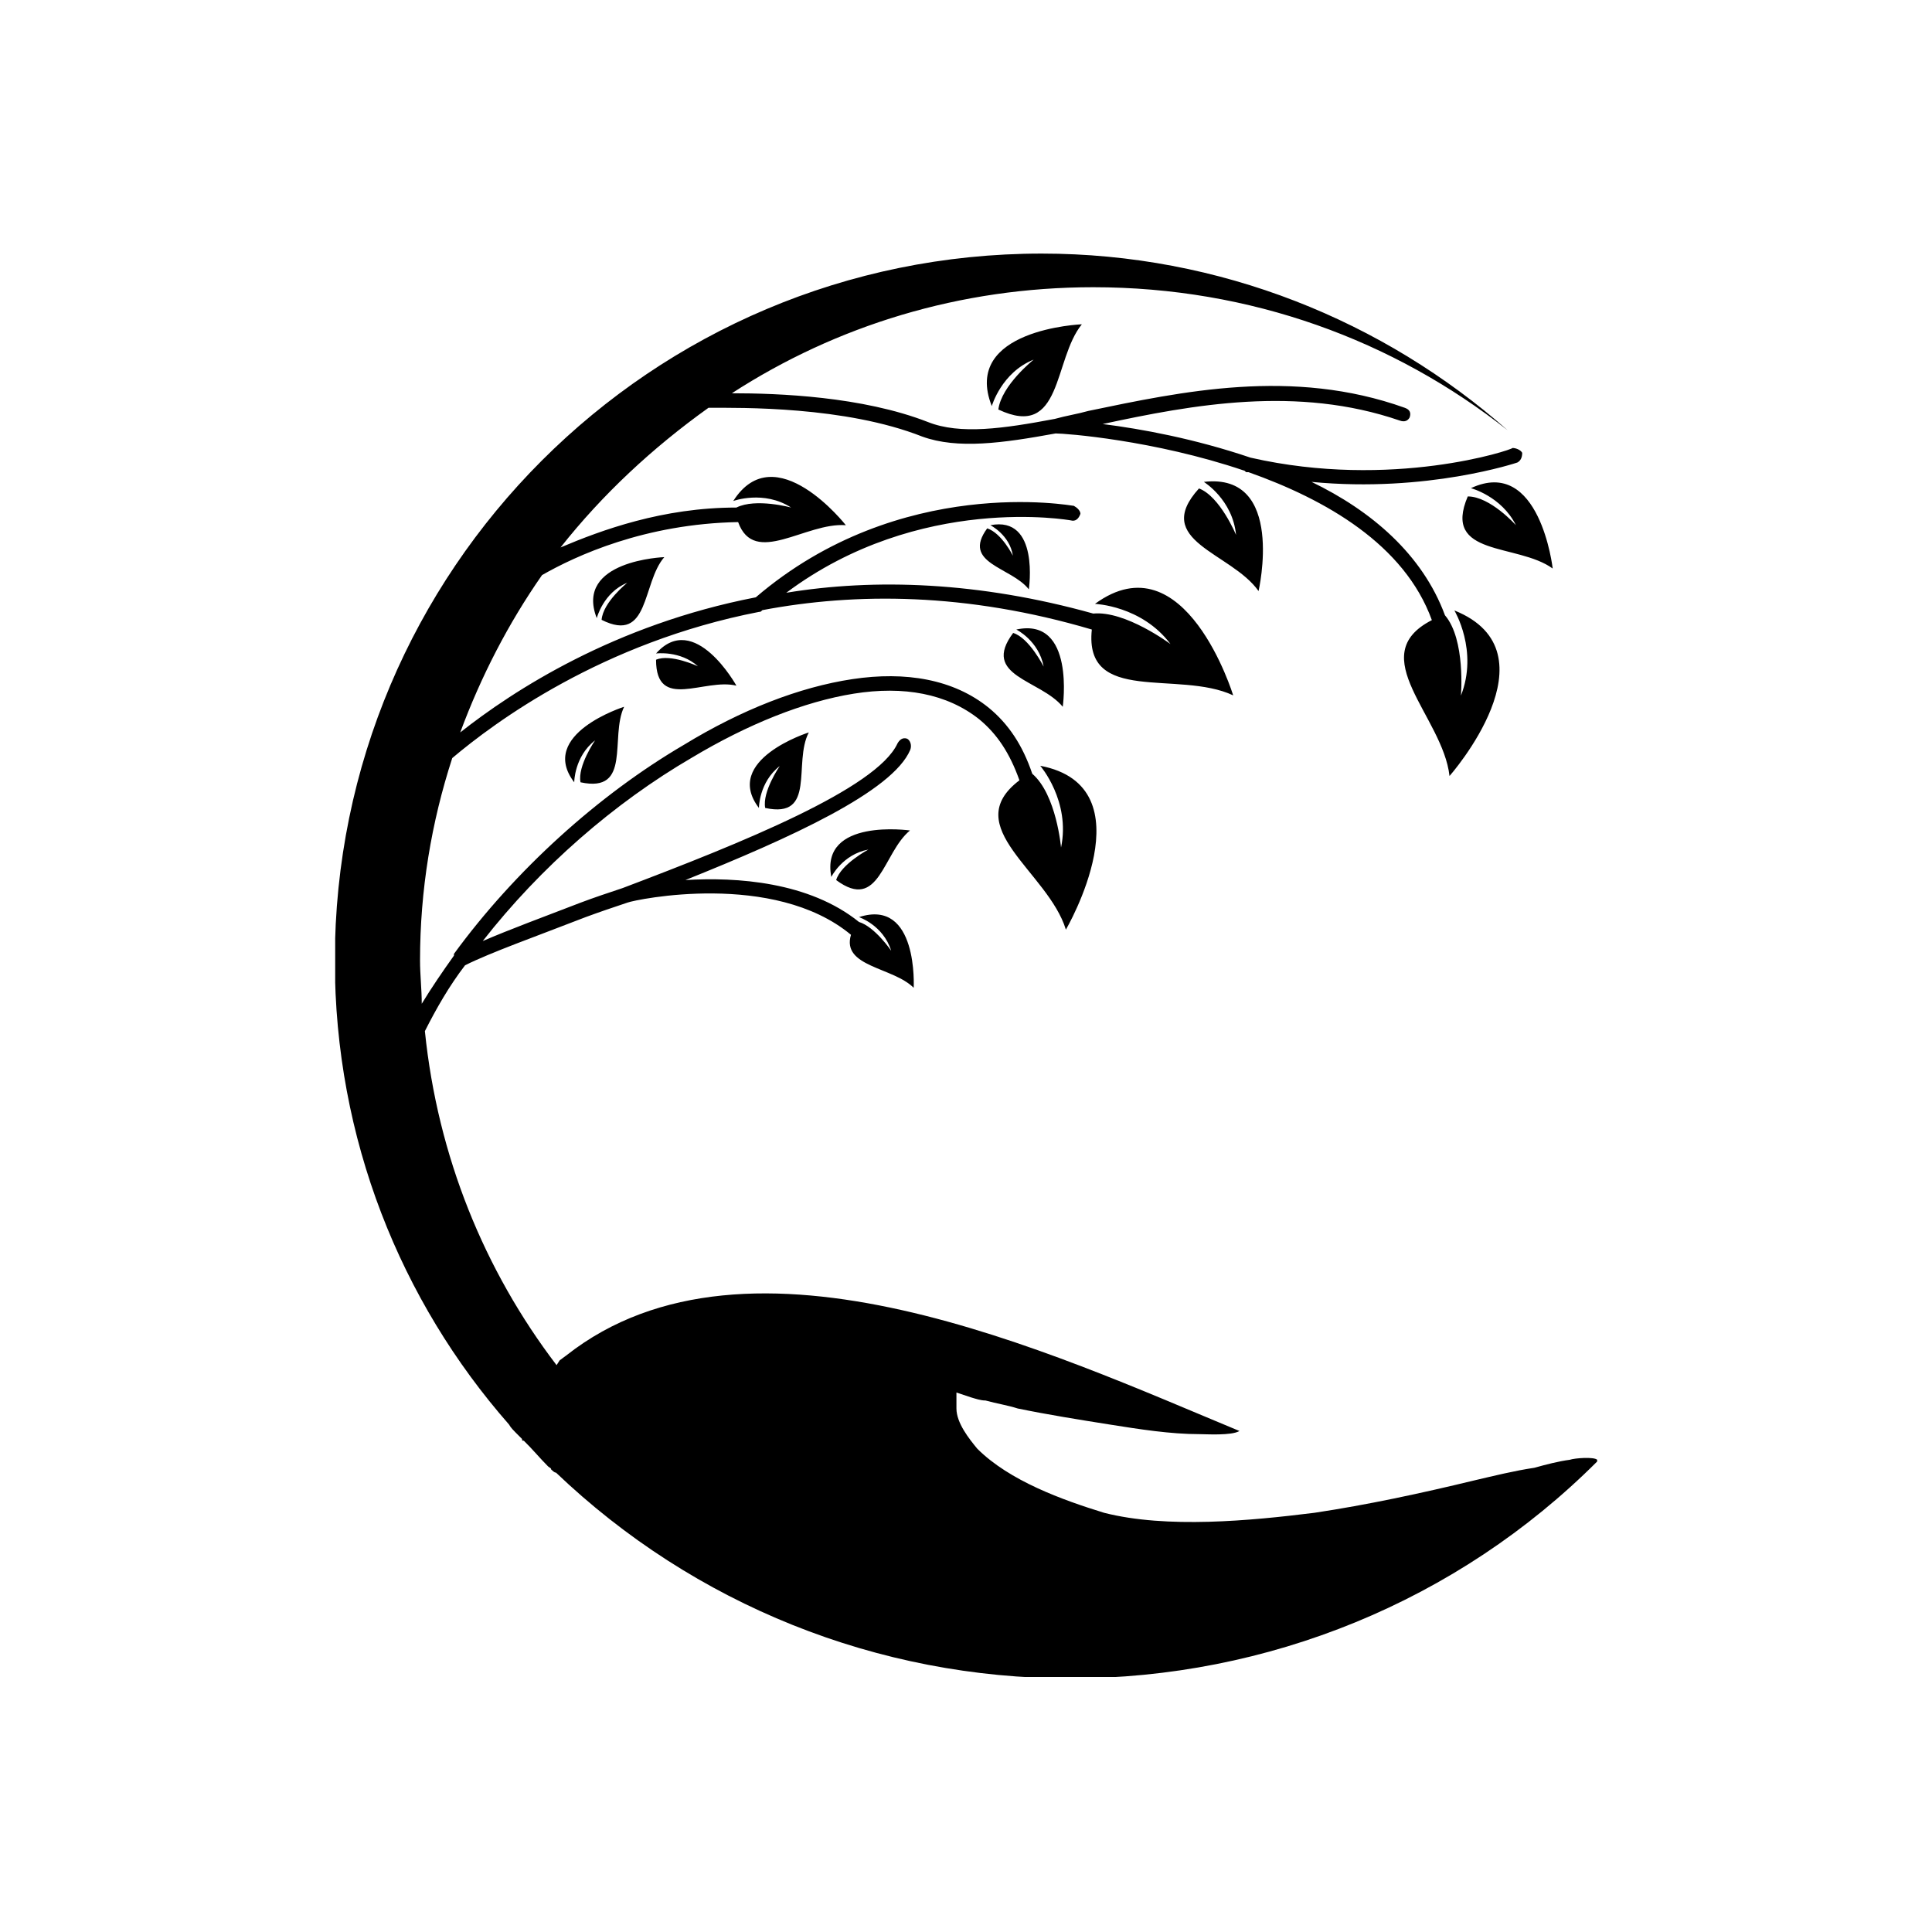 <svg xmlns="http://www.w3.org/2000/svg" xmlns:xlink="http://www.w3.org/1999/xlink" width="612" zoomAndPan="magnify" viewBox="0 0 458.88 459" height="612" preserveAspectRatio="xMidYMid meet" version="1.0"><defs><clipPath id="52edda6726"><path d="M 79.574 60.246 L 379.406 60.246 L 379.406 398.41 L 79.574 398.41 Z M 79.574 60.246 " clip-rule="nonzero"/></clipPath></defs><g clip-path="url(#52edda6726)"><path fill="#000000" d="M 216.133 197.301 C 216.133 197.301 194.734 194.254 197.441 208.34 C 197.441 208.34 200.082 202.988 206.246 201.836 C 206.246 201.836 199.746 205.289 198.594 209.082 C 208.887 216.734 209.633 202.648 216.133 197.301 Z M 247.414 60.246 C 289.805 60.246 328.738 76.297 358.129 102.23 C 331.043 80.832 297.051 68.238 259.672 68.238 C 227.98 68.238 198.594 77.379 173.812 93.43 C 184.848 93.43 204.758 94.172 220.398 100.266 C 228.051 103.312 238.344 101.824 250.531 99.523 C 253.172 98.777 255.879 98.371 258.52 97.625 C 280.664 93.023 307.004 87.332 333.684 96.883 C 334.836 97.289 335.242 98.031 334.836 99.184 C 334.43 99.93 333.684 100.336 332.531 99.93 C 308.156 91.531 283.305 96.137 261.906 100.742 C 271.047 101.891 283.645 104.195 297.051 108.73 C 330.637 116.383 359.277 106.836 359.277 106.43 C 360.023 106.43 361.176 106.836 361.582 107.578 C 361.582 108.73 361.176 109.477 360.43 109.883 C 360.43 109.883 339.031 117.129 311.539 114.488 C 325.691 121.324 337.883 131.688 343.23 146.176 C 348.172 151.934 347.023 165.273 347.023 165.273 C 351.223 154.574 345.465 145.027 345.465 145.027 C 370.25 154.98 344.312 184.367 344.312 184.367 C 342.758 170.215 323.73 155.723 340.117 147.328 C 333.617 129.383 314.926 118.684 296.574 112.184 C 296.168 112.184 296.168 112.184 296.168 112.184 C 295.762 112.184 295.762 111.777 295.426 111.777 C 274.027 104.531 253.035 102.977 250.734 102.977 C 238.141 105.277 227.441 106.766 219.043 103.719 C 200.691 96.477 175.91 96.883 168.258 96.883 C 154.918 106.43 143.07 117.465 133.113 130.062 C 142.867 125.93 157.355 120.582 174.895 120.582 C 179.5 118.277 187.895 120.582 187.895 120.582 C 181.395 116.383 174.148 119.023 174.148 119.023 C 184.102 103.383 200.895 124.777 200.895 124.777 C 191.348 124.035 179.16 134.734 175.301 124.035 C 153.156 124.441 136.77 132.023 128.715 136.629 C 120.723 148.074 114.223 160.668 109.281 174.008 C 121.875 164.055 145.914 148.41 179.5 141.91 C 213.828 112.523 254.66 120.176 255.066 120.176 C 255.812 120.582 256.625 121.324 256.625 122.07 C 256.219 123.223 255.473 123.965 254.324 123.629 C 254.324 123.629 218.434 117.129 186.742 140.828 C 207.734 137.375 232.52 138.188 259.672 145.77 C 267.324 145.027 278.023 153.016 278.023 153.016 C 271.184 143.875 260.078 143.469 260.078 143.469 C 281.477 127.828 292.918 165.203 292.918 165.203 C 279.918 159.109 257.438 167.508 259.332 149.562 C 229.539 140.758 203.199 140.758 181.055 144.957 C 180.648 145.363 180.648 145.363 180.312 145.363 C 142.934 152.609 117.336 171.703 107.383 180.102 C 102.441 195.336 99.73 211.387 99.73 228.18 C 99.73 231.633 100.137 235.016 100.137 238.473 C 102.441 234.68 105.082 230.82 107.789 227.027 C 107.789 227.027 107.789 227.027 107.789 226.621 C 122.281 206.781 142.121 188.836 162.367 176.988 C 176.113 168.59 189.859 163.242 202.453 161.344 C 215.047 159.449 226.492 161.344 234.887 168.184 C 239.492 171.977 242.879 176.988 245.18 183.824 C 250.938 188.77 252.02 201.363 252.02 201.363 C 254.324 190.328 247.078 181.93 247.078 181.93 C 273.012 186.871 253.172 220.863 253.172 220.863 C 248.973 207.121 227.574 196.422 242.133 185.383 C 239.832 178.883 236.785 174.348 232.586 170.891 C 224.934 164.797 214.641 162.902 202.793 164.797 C 190.941 166.695 177.602 172.043 164.262 180.035 C 145.914 190.734 128.375 205.969 114.629 223.574 C 120.723 220.934 129.121 217.816 137.922 214.434 C 140.969 213.281 144.422 212.129 147.875 210.98 C 176.113 200.281 208.211 187.348 213.152 176.648 C 213.559 175.902 214.305 175.09 215.453 175.496 C 216.199 175.902 216.605 177.055 216.199 178.137 C 212 188.09 187.559 199.129 162.773 209.082 C 174.961 208.34 192.16 209.488 204.012 219.035 C 207.805 220.188 211.664 225.875 211.664 225.875 C 209.766 219.781 204.012 217.887 204.012 217.887 C 218.164 213.281 217.012 234.68 217.012 234.68 C 212.07 229.734 199.812 229.734 202.113 222.086 C 183.766 206.848 150.992 213.688 149.027 214.434 C 145.574 215.582 142.188 216.734 139.074 217.887 C 127.223 222.492 116.523 226.281 110.43 229.328 C 106.637 234.273 103.59 239.621 100.883 244.973 C 103.93 274.766 115.035 301.852 132.168 324.332 L 132.91 323.18 L 134.469 322.031 C 178.008 287.699 250.125 321.625 294.41 339.973 C 292.512 341.125 286.418 340.719 284.863 340.719 C 278.023 340.719 270.711 339.566 263.465 338.418 C 256.219 337.266 248.973 336.113 241.727 334.625 C 239.426 333.879 236.785 333.473 234.074 332.727 C 232.926 332.727 231.773 332.32 230.621 331.984 L 227.168 330.832 L 227.168 334.625 C 227.168 338.078 230.215 341.871 232.113 344.172 C 239.766 351.824 252.359 356.359 262.246 359.406 C 277.141 363.199 296.98 361.305 312.219 359.406 C 324.812 357.512 337.406 354.805 350.004 351.758 C 354.945 350.605 359.551 349.453 364.492 348.707 C 367.133 347.965 370.25 347.152 372.891 346.812 C 374.039 346.406 378.645 346.066 379.391 346.812 L 379.391 347.219 C 346.211 380.398 301.113 398.75 254.188 398.75 C 208.414 398.75 164.871 381.211 132.031 349.859 C 131.625 349.859 131.285 349.453 130.879 349.113 C 130.879 348.707 130.473 348.707 130.137 348.371 C 128.238 346.473 126.344 344.172 124.379 342.277 C 123.973 342.277 123.973 342.277 123.973 341.871 C 123.566 341.465 123.23 341.125 122.414 340.312 C 122.008 339.906 121.266 339.16 120.859 338.418 C 95.129 309.098 79.484 270.566 79.484 228.18 C 79.484 135.41 154.648 60.246 247.414 60.246 Z M 298.945 140.422 C 298.945 140.422 305.445 112.184 285.945 114.488 C 285.945 114.488 292.785 118.684 293.598 127.082 C 293.598 127.082 289.805 117.941 284.793 116.043 C 273.418 128.57 292.445 131.211 298.945 140.422 Z M 256.965 77.043 C 256.965 77.043 228.32 78.191 235.566 96.477 C 235.566 96.477 237.867 88.484 245.52 85.438 C 245.52 85.438 237.867 91.531 237.125 97.289 C 252.426 104.531 250.125 85.438 256.965 77.043 Z M 157.762 132.363 C 157.762 132.363 136.363 133.109 141.715 146.855 C 141.715 146.855 143.273 140.758 148.961 138.457 C 148.961 138.457 143.203 143.062 142.867 147.262 C 154.309 153.016 152.414 138.523 157.762 132.363 Z M 148.215 167.914 C 148.215 167.914 127.629 174.414 136.363 185.855 C 136.363 185.855 136.363 179.762 141.309 175.902 C 141.309 175.902 137.109 181.996 137.855 185.855 C 150.109 188.496 144.762 175.16 148.215 167.914 Z M 174.895 162.902 C 174.895 162.902 164.941 144.957 155.801 155.25 C 155.801 155.25 161.555 154.504 165.754 158.297 C 165.754 158.297 159.254 155.25 155.801 156.738 C 155.801 169.062 167.309 161.008 174.895 162.902 Z M 368.828 135.07 C 368.828 135.07 365.781 108.324 349.395 115.977 C 349.395 115.977 356.637 117.871 360.09 124.777 C 360.09 124.777 353.996 117.941 348.648 117.941 C 342.484 132.363 360.43 128.977 368.828 135.07 Z M 244.367 140.016 C 244.367 140.016 247.008 122.477 235.227 124.777 C 235.227 124.777 239.832 127.082 240.578 132.023 C 240.578 132.023 237.938 126.676 234.48 125.523 C 228.32 133.922 240.172 134.664 244.367 140.016 Z M 252.426 167.914 C 252.426 167.914 255.473 146.516 241.391 149.562 C 241.391 149.562 246.738 152.203 247.891 158.367 C 247.891 158.367 244.438 151.527 240.645 150.375 C 232.926 160.668 247.078 161.414 252.426 167.914 Z M 192.094 174.008 C 192.094 174.008 171.508 180.508 180.242 191.953 C 180.242 191.953 180.242 185.855 185.188 181.996 C 185.188 181.996 180.988 188.09 181.734 191.953 C 193.988 194.594 188.301 181.254 192.094 174.008 Z M 192.094 174.008 " fill-opacity="1" fill-rule="nonzero"/></g></svg>